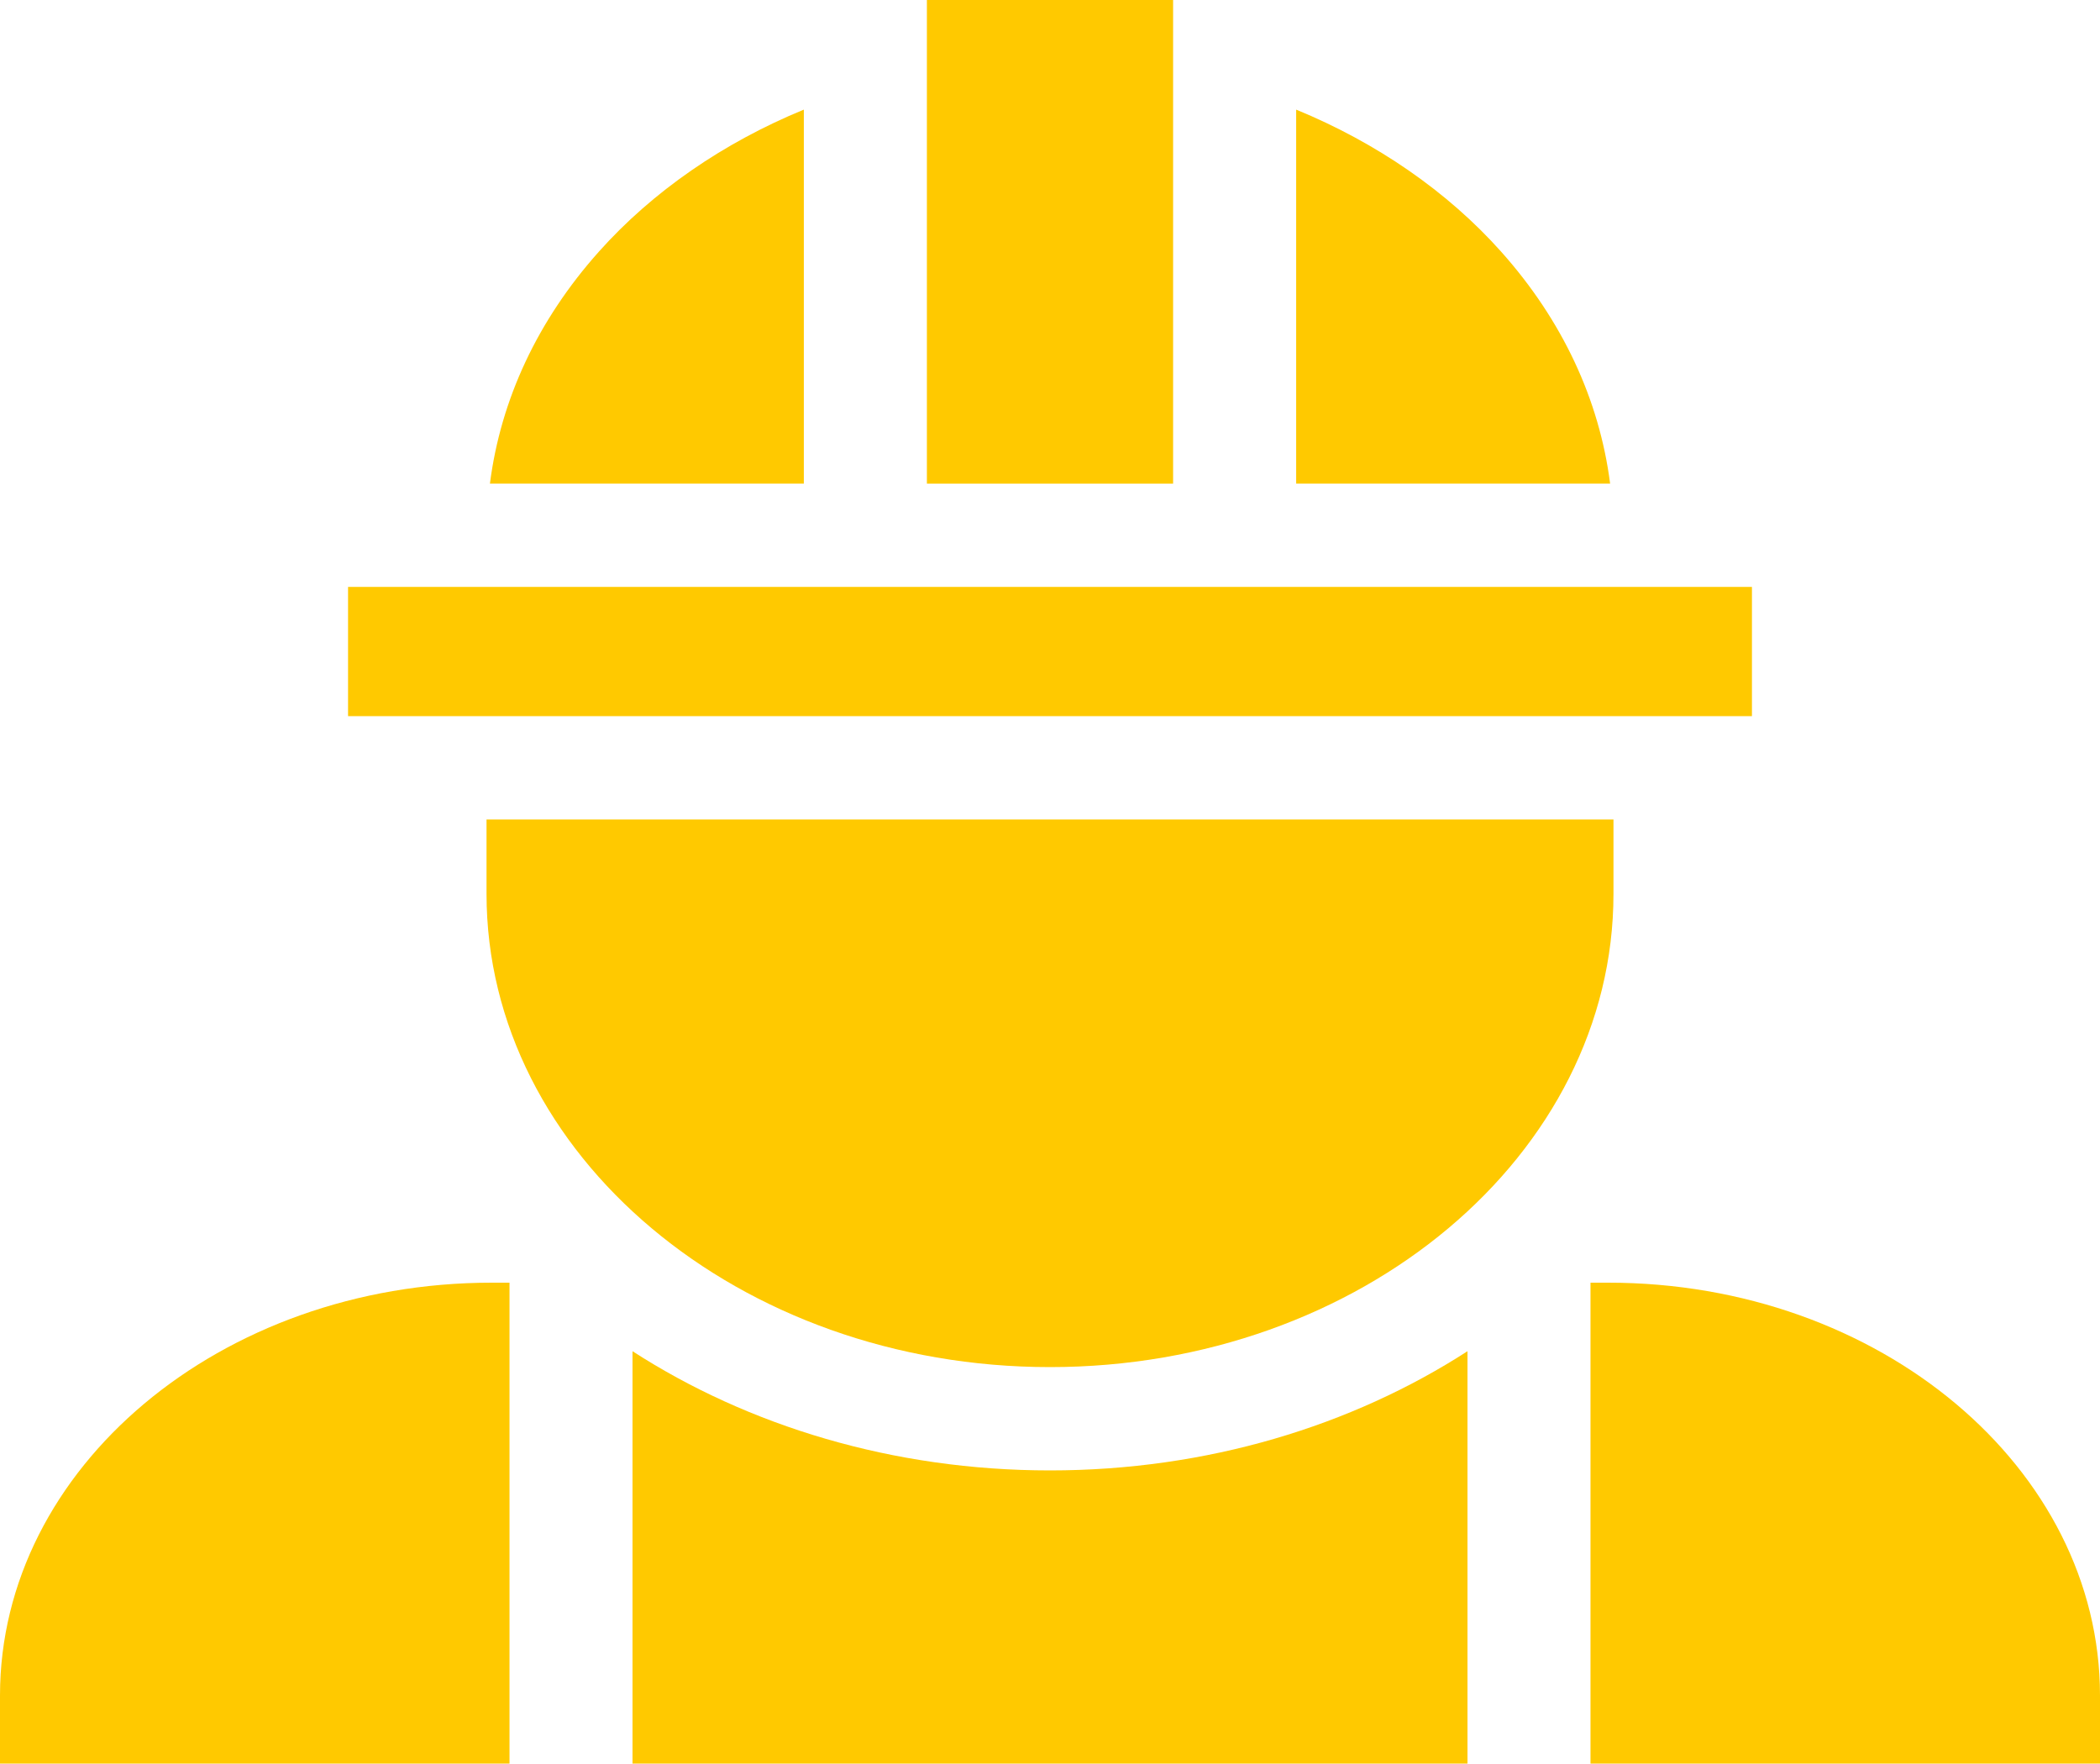 <svg width="50" height="42" viewBox="0 0 50 42" fill="none" xmlns="http://www.w3.org/2000/svg">
<path d="M34.94 32.172C32.184 33.951 28.737 35.01 25 35.01C21.264 35.01 17.816 33.951 15.06 32.172V41.99H34.94V32.172Z" fill="#FFC900"/>
<path d="M38.294 30.54H37.869V41.99H50V40.37C50 34.95 44.749 30.54 38.294 30.54Z" fill="#FFC900"/>
<path d="M12.131 30.54H11.706C5.251 30.54 0 34.95 0 40.37V41.99H12.131V30.54Z" fill="#FFC900"/>
<path d="M30.861 2.61V11.513H38.336C38.079 9.511 37.197 7.623 35.743 5.994C34.462 4.558 32.77 3.394 30.861 2.61Z" fill="#FFC900"/>
<path d="M14.257 5.994C12.803 7.623 11.921 9.512 11.665 11.514H19.139V2.61C17.23 3.394 15.538 4.558 14.257 5.994Z" fill="#FFC900"/>
<path d="M25 32.55C32.398 32.55 38.416 27.496 38.416 21.283V19.511H11.584V21.283C11.584 27.496 17.602 32.55 25 32.55Z" fill="#FFC900"/>
<path d="M27.931 0H22.069V11.514H27.931V0Z" fill="#FFC900"/>
<path d="M41.713 13.974H8.287V17.051H41.713V13.974Z" fill="#FFC900"/>
</svg>
